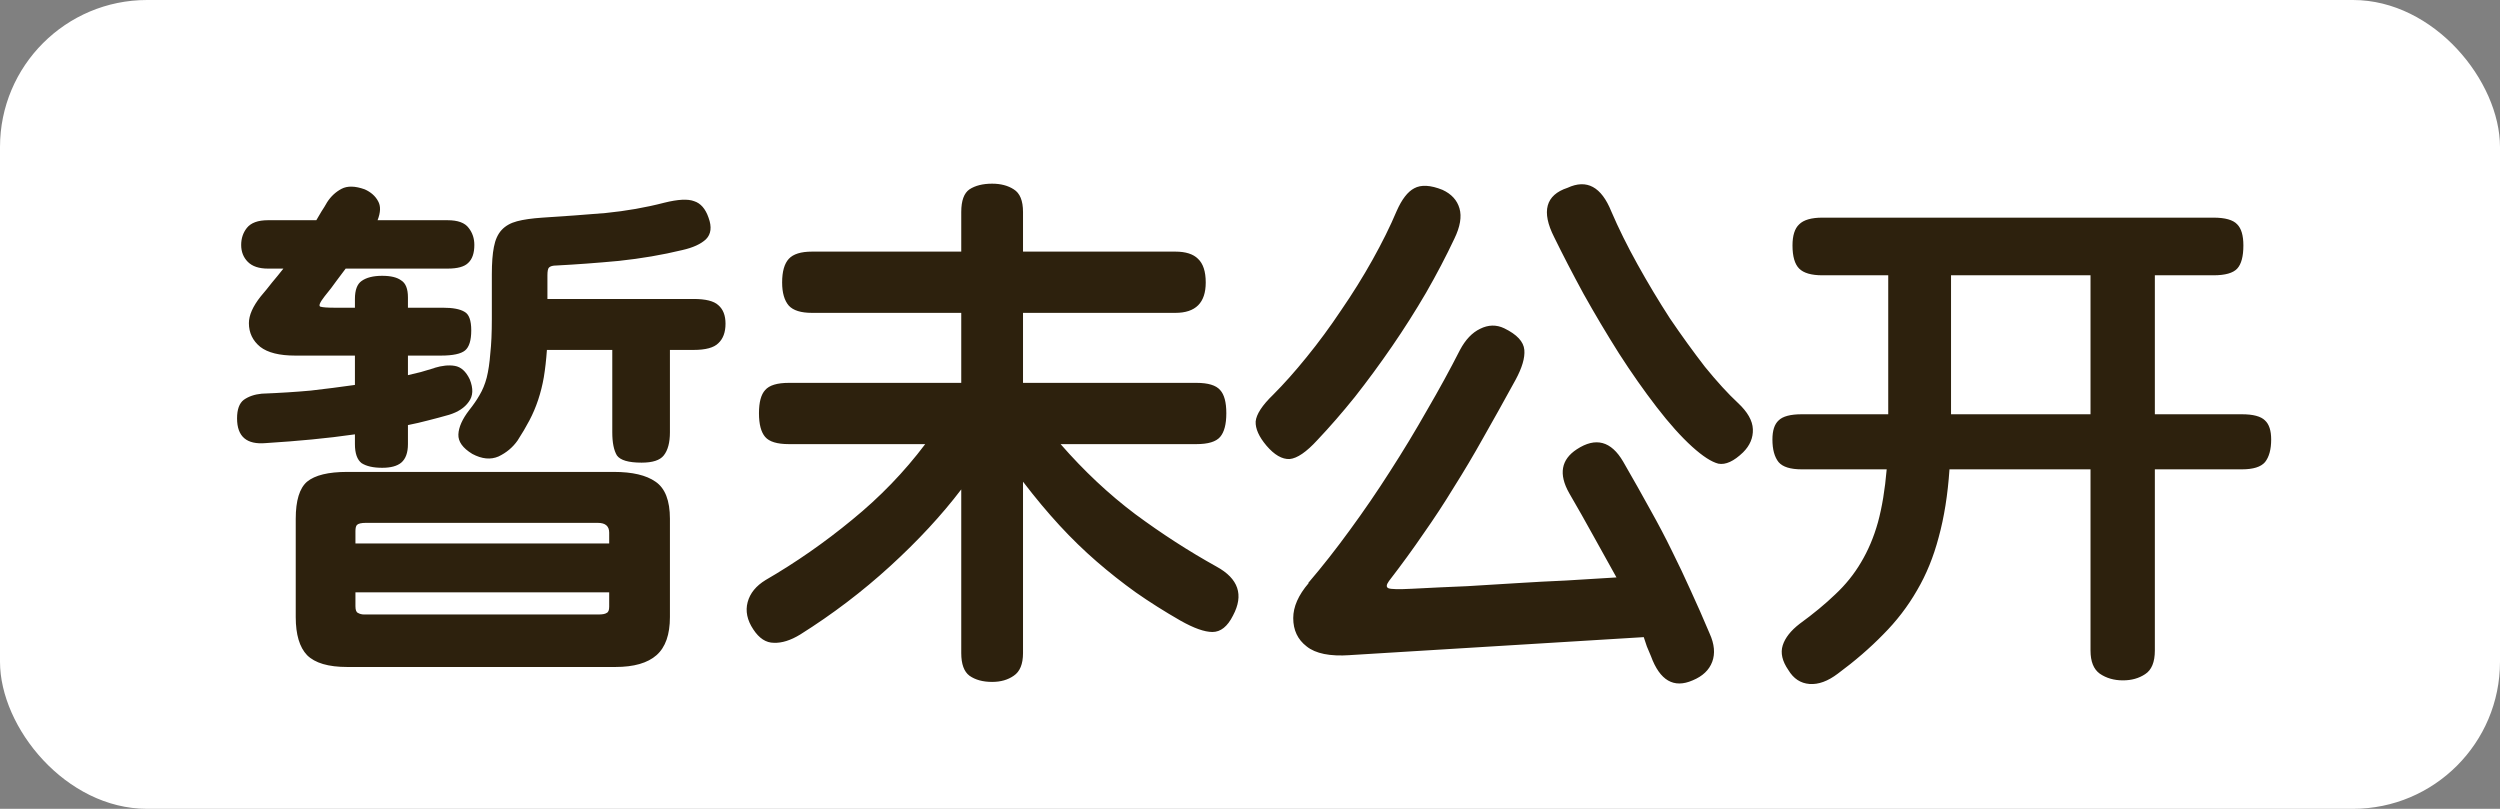 <svg width="68" height="22" viewBox="0 0 68 22" fill="none" xmlns="http://www.w3.org/2000/svg">
<rect x="0" y="0" width="68" height="22" fill="#808080" stroke="none"/>
<rect width="68" height="22" rx="4" fill="white"/>
<path d="M18.222 16.784C18.222 17.26 18.101 17.605 17.858 17.82C17.615 18.035 17.242 18.142 16.738 18.142H9.444C8.931 18.142 8.567 18.035 8.352 17.82C8.147 17.605 8.044 17.26 8.044 16.784V14.11C8.044 13.615 8.147 13.279 8.352 13.102C8.567 12.925 8.931 12.836 9.444 12.836H16.696C17.2 12.836 17.578 12.925 17.83 13.102C18.091 13.279 18.222 13.615 18.222 14.11V16.784ZM9.654 8.132C9.654 7.889 9.715 7.726 9.836 7.642C9.967 7.549 10.153 7.502 10.396 7.502C10.629 7.502 10.802 7.544 10.914 7.628C11.035 7.703 11.096 7.857 11.096 8.09V8.37H12.048C12.319 8.37 12.515 8.407 12.636 8.482C12.757 8.547 12.818 8.715 12.818 8.986C12.818 9.257 12.762 9.439 12.65 9.532C12.538 9.625 12.319 9.672 11.992 9.672H11.096V10.204C11.217 10.176 11.334 10.148 11.446 10.12C11.567 10.083 11.693 10.045 11.824 10.008H11.81C12.025 9.943 12.211 9.924 12.37 9.952C12.538 9.98 12.673 10.101 12.776 10.316C12.879 10.568 12.869 10.773 12.748 10.932C12.636 11.091 12.459 11.207 12.216 11.282C12.02 11.338 11.829 11.389 11.642 11.436C11.465 11.483 11.283 11.525 11.096 11.562V12.08C11.096 12.313 11.035 12.481 10.914 12.584C10.802 12.677 10.629 12.724 10.396 12.724C10.153 12.724 9.967 12.682 9.836 12.598C9.715 12.505 9.654 12.332 9.654 12.08V11.814C9.262 11.87 8.87 11.917 8.478 11.954C8.095 11.991 7.68 12.024 7.232 12.052C6.709 12.099 6.448 11.875 6.448 11.38C6.448 11.137 6.509 10.969 6.63 10.876C6.761 10.783 6.924 10.727 7.12 10.708C7.605 10.689 8.049 10.661 8.45 10.624C8.861 10.577 9.262 10.526 9.654 10.47V9.672H8.03C7.601 9.672 7.283 9.593 7.078 9.434C6.873 9.266 6.77 9.051 6.77 8.79C6.77 8.575 6.877 8.333 7.092 8.062C7.204 7.931 7.307 7.805 7.4 7.684C7.503 7.563 7.605 7.437 7.708 7.306H7.288C7.045 7.306 6.863 7.245 6.742 7.124C6.621 7.003 6.56 6.849 6.56 6.662C6.56 6.485 6.611 6.331 6.714 6.2C6.826 6.06 7.017 5.99 7.288 5.99H8.604C8.651 5.915 8.697 5.836 8.744 5.752C8.8 5.668 8.851 5.584 8.898 5.5C9.001 5.341 9.131 5.22 9.29 5.136C9.449 5.052 9.659 5.057 9.92 5.15C10.088 5.225 10.209 5.332 10.284 5.472C10.359 5.603 10.354 5.775 10.27 5.99H12.174C12.454 5.99 12.645 6.06 12.748 6.2C12.851 6.331 12.902 6.485 12.902 6.662C12.902 6.886 12.846 7.049 12.734 7.152C12.631 7.255 12.445 7.306 12.174 7.306H9.402C9.327 7.409 9.243 7.521 9.15 7.642C9.066 7.763 8.959 7.903 8.828 8.062C8.697 8.23 8.66 8.323 8.716 8.342C8.781 8.361 8.912 8.37 9.108 8.37H9.654V8.132ZM14.078 11.982C13.947 12.169 13.775 12.313 13.56 12.416C13.345 12.509 13.107 12.486 12.846 12.346C12.585 12.187 12.459 12.01 12.468 11.814C12.477 11.618 12.575 11.399 12.762 11.156C12.874 11.016 12.967 10.881 13.042 10.75C13.126 10.61 13.191 10.451 13.238 10.274C13.285 10.087 13.317 9.868 13.336 9.616C13.364 9.364 13.378 9.051 13.378 8.678V7.46C13.378 7.152 13.397 6.905 13.434 6.718C13.471 6.522 13.541 6.368 13.644 6.256C13.747 6.144 13.887 6.065 14.064 6.018C14.241 5.971 14.47 5.939 14.75 5.92C15.338 5.883 15.912 5.841 16.472 5.794C17.032 5.738 17.564 5.645 18.068 5.514C18.441 5.421 18.712 5.407 18.88 5.472C19.057 5.528 19.188 5.677 19.272 5.92C19.365 6.172 19.342 6.368 19.202 6.508C19.062 6.639 18.847 6.737 18.558 6.802C18.017 6.933 17.443 7.031 16.836 7.096C16.239 7.152 15.669 7.194 15.128 7.222C15.035 7.222 14.969 7.241 14.932 7.278C14.904 7.306 14.89 7.376 14.89 7.488V8.132H18.866C19.193 8.132 19.417 8.188 19.538 8.3C19.669 8.412 19.734 8.58 19.734 8.804C19.734 9.037 19.669 9.215 19.538 9.336C19.417 9.457 19.193 9.518 18.866 9.518H18.222V11.758C18.222 12.038 18.166 12.248 18.054 12.388C17.951 12.519 17.751 12.584 17.452 12.584C17.097 12.584 16.873 12.519 16.78 12.388C16.696 12.248 16.654 12.038 16.654 11.758V9.518H14.876C14.857 9.789 14.829 10.036 14.792 10.26C14.755 10.475 14.703 10.68 14.638 10.876C14.573 11.072 14.493 11.259 14.4 11.436C14.307 11.613 14.199 11.795 14.078 11.982ZM16.57 16.112H9.668V16.49C9.668 16.593 9.691 16.653 9.738 16.672C9.785 16.7 9.841 16.714 9.906 16.714H16.276C16.388 16.714 16.463 16.7 16.5 16.672C16.547 16.653 16.57 16.597 16.57 16.504V16.112ZM16.57 14.488C16.57 14.311 16.467 14.222 16.262 14.222H9.948C9.827 14.222 9.747 14.241 9.71 14.278C9.682 14.306 9.668 14.362 9.668 14.446V14.782H16.57V14.488ZM26.146 5.766C26.146 5.458 26.221 5.253 26.37 5.15C26.529 5.047 26.734 4.996 26.986 4.996C27.219 4.996 27.415 5.047 27.574 5.15C27.742 5.253 27.826 5.458 27.826 5.766V6.844H31.97C32.25 6.844 32.455 6.909 32.586 7.04C32.726 7.171 32.796 7.385 32.796 7.684C32.796 8.235 32.521 8.51 31.97 8.51H27.826V10.414H32.544C32.861 10.414 33.076 10.479 33.188 10.61C33.3 10.731 33.356 10.941 33.356 11.24C33.356 11.539 33.3 11.753 33.188 11.884C33.076 12.015 32.861 12.08 32.544 12.08H28.848C29.483 12.808 30.159 13.443 30.878 13.984C31.597 14.516 32.334 14.992 33.09 15.412C33.687 15.739 33.837 16.182 33.538 16.742C33.389 17.041 33.202 17.19 32.978 17.19C32.763 17.19 32.474 17.087 32.11 16.882C31.671 16.63 31.265 16.373 30.892 16.112C30.528 15.851 30.173 15.571 29.828 15.272C29.483 14.973 29.147 14.647 28.82 14.292C28.493 13.937 28.162 13.541 27.826 13.102V17.764C27.826 18.063 27.742 18.268 27.574 18.38C27.415 18.492 27.219 18.548 26.986 18.548C26.734 18.548 26.529 18.492 26.37 18.38C26.221 18.268 26.146 18.063 26.146 17.764V13.312C25.614 14.012 24.97 14.707 24.214 15.398C23.458 16.089 22.641 16.709 21.764 17.26C21.503 17.419 21.265 17.493 21.05 17.484C20.835 17.484 20.649 17.363 20.49 17.12C20.322 16.868 20.271 16.621 20.336 16.378C20.401 16.135 20.565 15.935 20.826 15.776C21.647 15.3 22.431 14.754 23.178 14.138C23.934 13.522 24.597 12.836 25.166 12.08H21.456C21.139 12.08 20.924 12.015 20.812 11.884C20.7 11.753 20.644 11.539 20.644 11.24C20.644 10.941 20.7 10.731 20.812 10.61C20.924 10.479 21.139 10.414 21.456 10.414H26.146V8.51H22.086C21.787 8.51 21.577 8.445 21.456 8.314C21.335 8.174 21.274 7.964 21.274 7.684C21.274 7.385 21.335 7.171 21.456 7.04C21.577 6.909 21.787 6.844 22.086 6.844H26.146V5.766ZM43.968 15.706C43.753 15.314 43.543 14.936 43.338 14.572C43.133 14.199 42.913 13.811 42.68 13.41C42.391 12.897 42.461 12.5 42.89 12.22C43.403 11.884 43.823 11.996 44.15 12.556C44.43 13.041 44.677 13.48 44.892 13.872C45.107 14.255 45.303 14.628 45.48 14.992C45.657 15.347 45.825 15.701 45.984 16.056C46.152 16.42 46.325 16.812 46.502 17.232C46.633 17.521 46.656 17.778 46.572 18.002C46.488 18.226 46.311 18.394 46.04 18.506C45.527 18.73 45.149 18.511 44.906 17.848C44.869 17.755 44.831 17.666 44.794 17.582C44.766 17.498 44.738 17.414 44.71 17.33L36.702 17.82H36.716C36.175 17.857 35.783 17.778 35.54 17.582C35.297 17.395 35.176 17.139 35.176 16.812C35.176 16.504 35.316 16.187 35.596 15.86H35.582C35.965 15.412 36.343 14.931 36.716 14.418C37.099 13.895 37.463 13.363 37.808 12.822C38.163 12.271 38.499 11.716 38.816 11.156C39.143 10.596 39.441 10.05 39.712 9.518C39.861 9.238 40.043 9.047 40.258 8.944C40.482 8.832 40.701 8.827 40.916 8.93C41.261 9.098 41.443 9.294 41.462 9.518C41.481 9.733 41.401 10.003 41.224 10.33C40.907 10.909 40.613 11.436 40.342 11.912C40.081 12.379 39.815 12.827 39.544 13.256C39.283 13.685 39.007 14.105 38.718 14.516C38.438 14.927 38.125 15.356 37.78 15.804C37.705 15.907 37.701 15.972 37.766 16C37.831 16.028 38.046 16.033 38.41 16.014C38.942 15.986 39.441 15.963 39.908 15.944C40.384 15.916 40.841 15.888 41.28 15.86C41.719 15.832 42.157 15.809 42.596 15.79C43.035 15.762 43.492 15.734 43.968 15.706ZM47.272 10.96C47.533 11.203 47.669 11.441 47.678 11.674C47.687 11.907 47.599 12.117 47.412 12.304C47.16 12.547 46.936 12.649 46.74 12.612C46.553 12.565 46.315 12.411 46.026 12.15C45.727 11.879 45.405 11.52 45.06 11.072C44.715 10.624 44.374 10.139 44.038 9.616C43.702 9.084 43.38 8.543 43.072 7.992C42.773 7.441 42.507 6.928 42.274 6.452C41.919 5.752 42.041 5.304 42.638 5.108C43.161 4.865 43.557 5.08 43.828 5.752C44.024 6.209 44.262 6.69 44.542 7.194C44.822 7.698 45.116 8.188 45.424 8.664C45.741 9.131 46.059 9.569 46.376 9.98C46.703 10.381 47.001 10.708 47.272 10.96ZM39.558 6.494C39.334 6.97 39.077 7.46 38.788 7.964C38.499 8.459 38.191 8.944 37.864 9.42C37.537 9.896 37.201 10.353 36.856 10.792C36.511 11.221 36.17 11.613 35.834 11.968C35.535 12.295 35.283 12.467 35.078 12.486C34.873 12.495 34.663 12.374 34.448 12.122C34.243 11.879 34.145 11.66 34.154 11.464C34.173 11.268 34.331 11.025 34.63 10.736C34.919 10.447 35.223 10.106 35.54 9.714C35.867 9.313 36.179 8.888 36.478 8.44C36.786 7.992 37.071 7.535 37.332 7.068C37.593 6.601 37.813 6.158 37.99 5.738C38.13 5.421 38.289 5.215 38.466 5.122C38.653 5.019 38.909 5.033 39.236 5.164C39.479 5.276 39.633 5.444 39.698 5.668C39.763 5.892 39.717 6.167 39.558 6.494ZM49.568 7.488C49.269 7.488 49.059 7.427 48.938 7.306C48.817 7.185 48.756 6.975 48.756 6.676C48.756 6.405 48.817 6.214 48.938 6.102C49.059 5.981 49.269 5.92 49.568 5.92H60.208C60.525 5.92 60.74 5.981 60.852 6.102C60.964 6.214 61.02 6.405 61.02 6.676C61.02 6.975 60.964 7.185 60.852 7.306C60.74 7.427 60.525 7.488 60.208 7.488H58.612V11.268H60.978C61.286 11.268 61.496 11.324 61.608 11.436C61.72 11.539 61.776 11.711 61.776 11.954C61.776 12.225 61.72 12.43 61.608 12.57C61.496 12.701 61.286 12.766 60.978 12.766H58.612V17.694C58.612 18.011 58.523 18.226 58.346 18.338C58.178 18.45 57.977 18.506 57.744 18.506C57.501 18.506 57.291 18.445 57.114 18.324C56.946 18.203 56.862 17.993 56.862 17.694V12.766H53.026C52.979 13.457 52.881 14.073 52.732 14.614C52.592 15.146 52.396 15.627 52.144 16.056C51.892 16.495 51.584 16.896 51.22 17.26C50.865 17.624 50.455 17.979 49.988 18.324C49.717 18.529 49.461 18.623 49.218 18.604C48.975 18.585 48.784 18.459 48.644 18.226C48.476 17.983 48.425 17.759 48.49 17.554C48.555 17.349 48.709 17.153 48.952 16.966C49.325 16.695 49.647 16.429 49.918 16.168C50.198 15.907 50.431 15.617 50.618 15.3C50.814 14.973 50.968 14.609 51.08 14.208C51.192 13.797 51.271 13.317 51.318 12.766H49.008C48.7 12.766 48.49 12.701 48.378 12.57C48.266 12.43 48.21 12.225 48.21 11.954C48.21 11.711 48.266 11.539 48.378 11.436C48.49 11.324 48.7 11.268 49.008 11.268H51.36V7.488H49.568ZM53.068 11.268H56.862V7.488H53.068V11.268Z" fill="#2D210D"/>
</svg>

